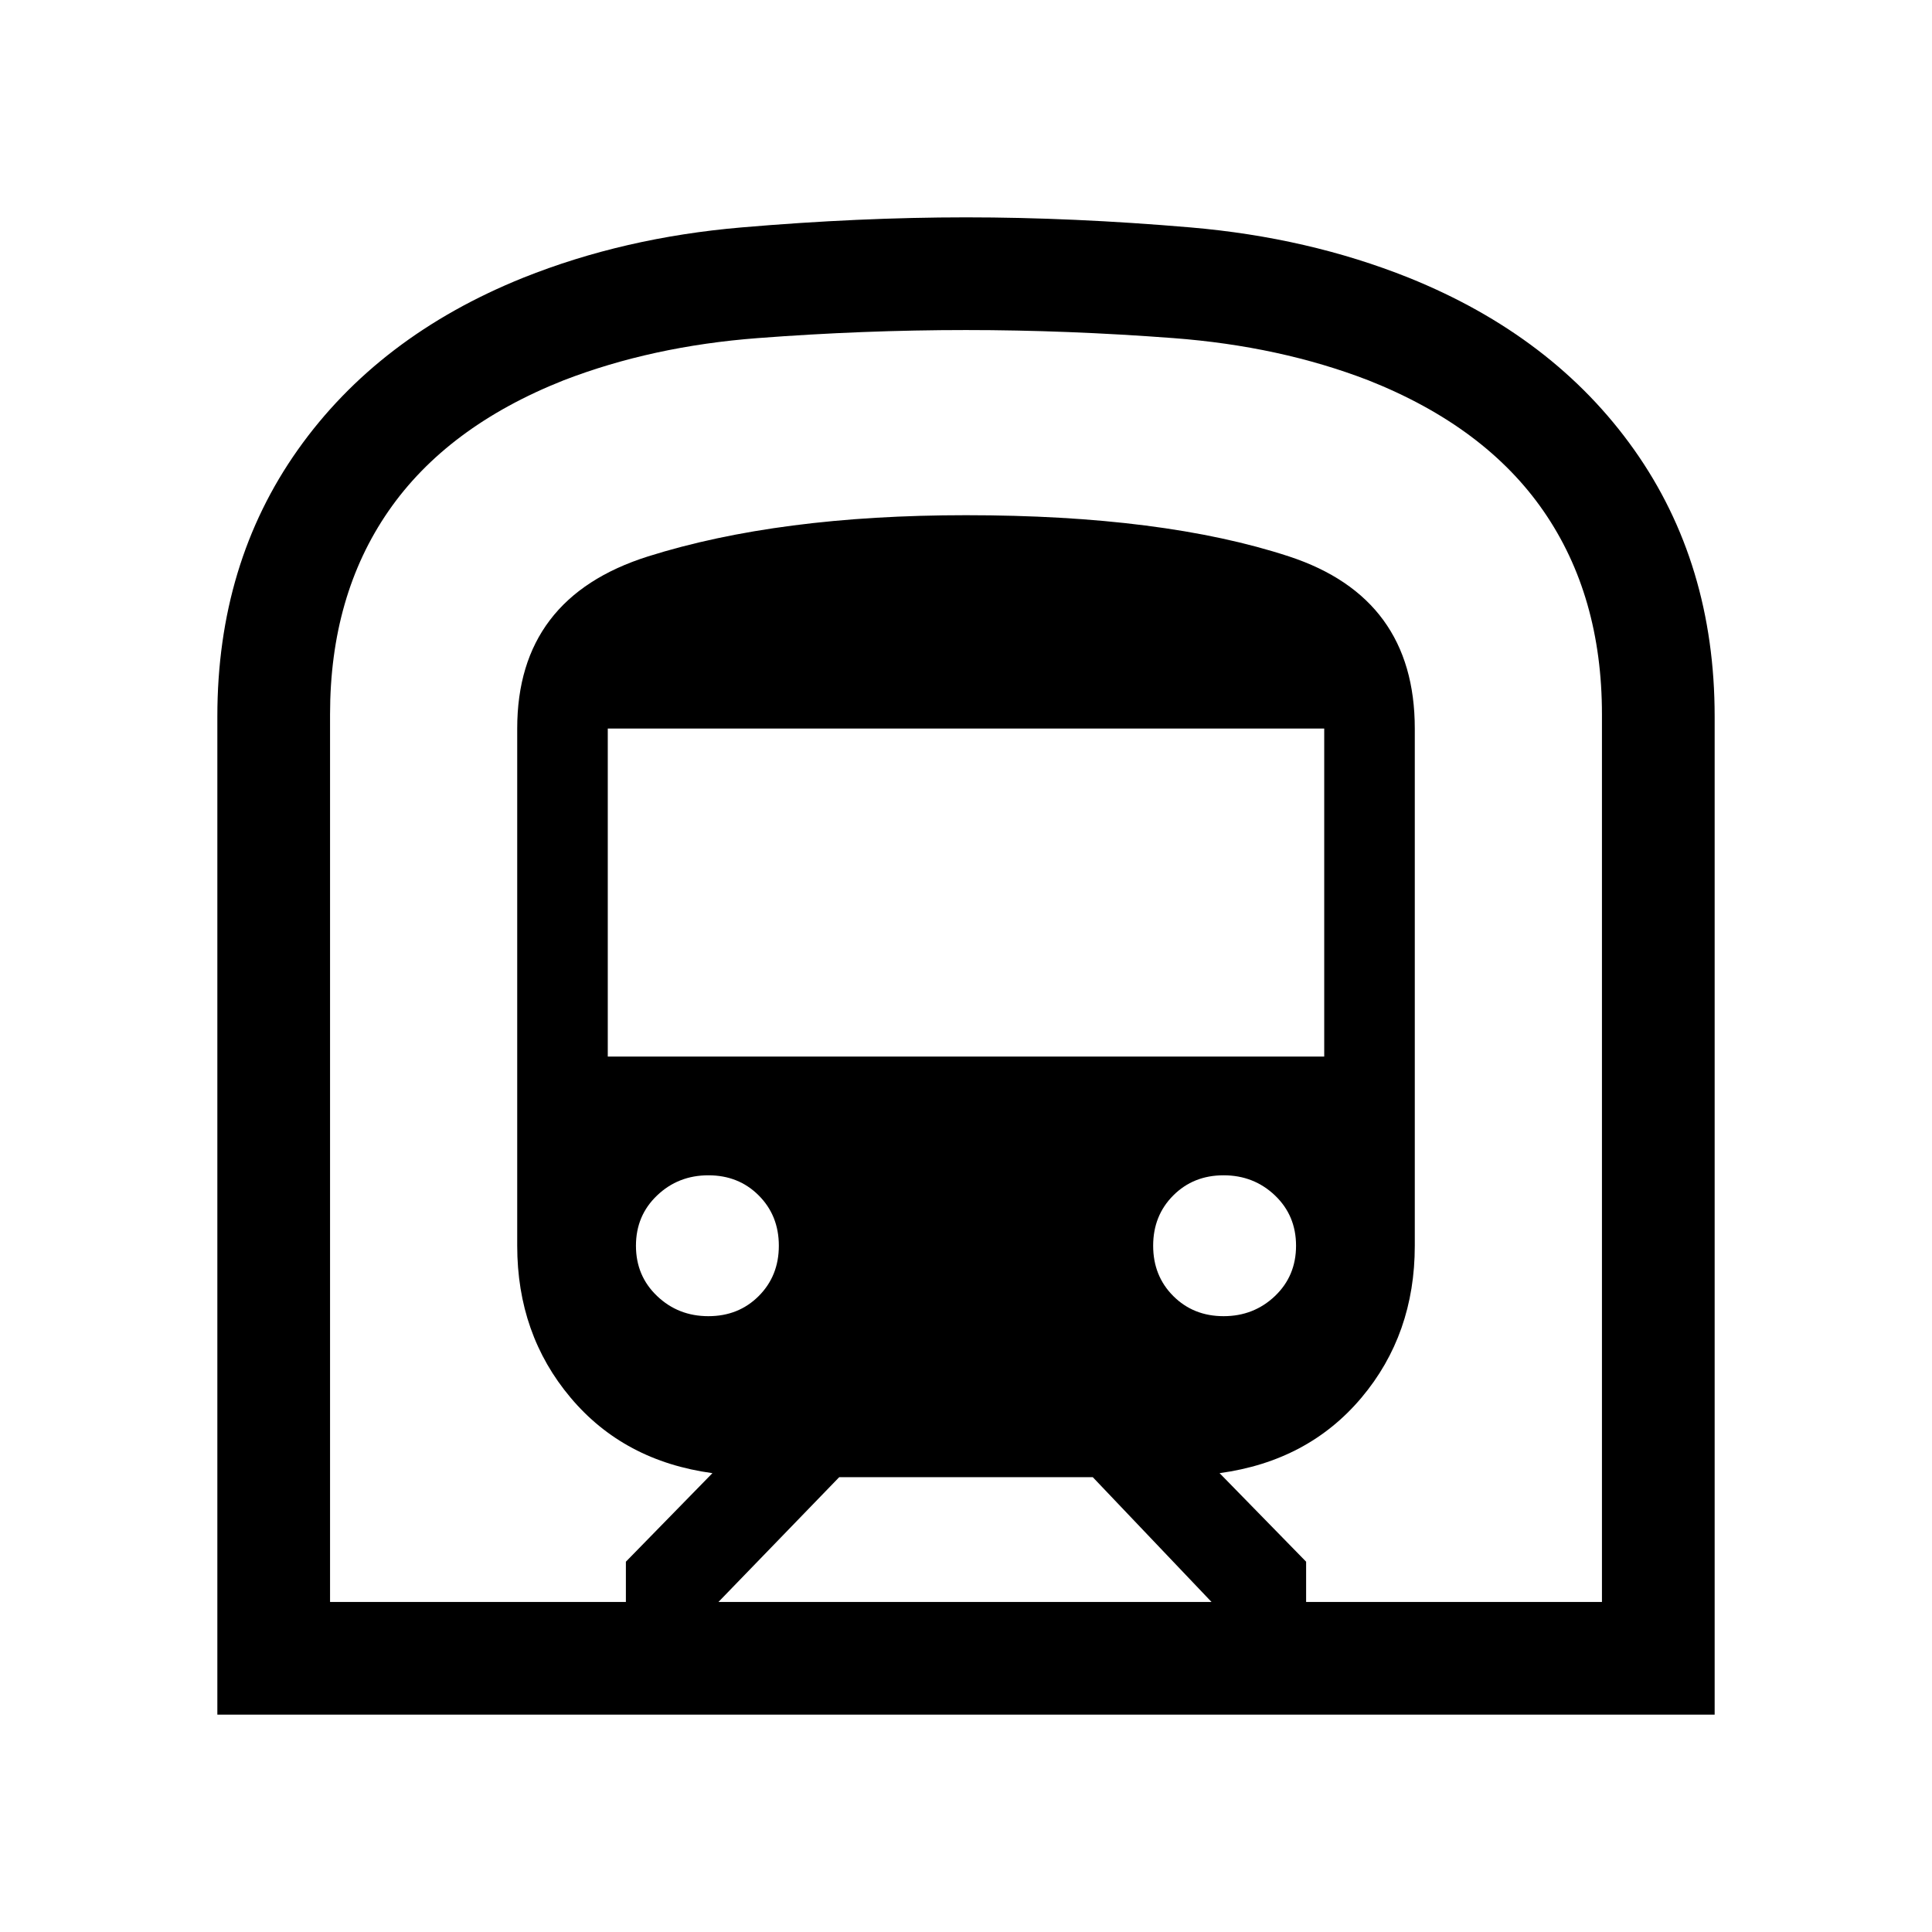 <svg xmlns="http://www.w3.org/2000/svg" height="24" width="24"><path d="M2.7 21.3V8.9q0-1.9 1-3.313 1-1.412 2.8-2.137 1.25-.5 2.713-.625Q10.675 2.7 12 2.7t2.788.125q1.462.125 2.712.625 1.8.725 2.8 2.137 1 1.413 1 3.313v12.4Zm6.225-1.4h6.125l-1.475-1.55h-3.15ZM7.55 13.125h8.9V9.05h-8.9Zm7.65 3.225q.375 0 .638-.25.262-.25.262-.625t-.262-.625q-.263-.25-.638-.25t-.625.25q-.25.25-.25.625t.25.625q.25.25.625.25Zm-6.4 0q.375 0 .625-.25t.25-.625q0-.375-.25-.625T8.8 14.6q-.375 0-.637.25-.263.25-.263.625t.263.625q.262.25.637.25ZM4.1 19.9h3.675v-.5l1.075-1.1q-1.1-.15-1.762-.938-.663-.787-.663-1.887V9.05q0-1.625 1.625-2.138Q9.675 6.4 12 6.4q2.45 0 4.012.512 1.563.513 1.563 2.138v6.425q0 1.1-.662 1.887-.663.788-1.763.938l1.075 1.1v.5H19.9V8.875q0-1.475-.725-2.525Q18.45 5.3 17 4.725 15.9 4.3 14.575 4.2 13.25 4.1 12 4.1q-1.275 0-2.587.1Q8.1 4.3 7 4.725 5.55 5.3 4.825 6.35 4.1 7.4 4.1 8.875Zm0 0h15.8H4.1Z"/></svg>
